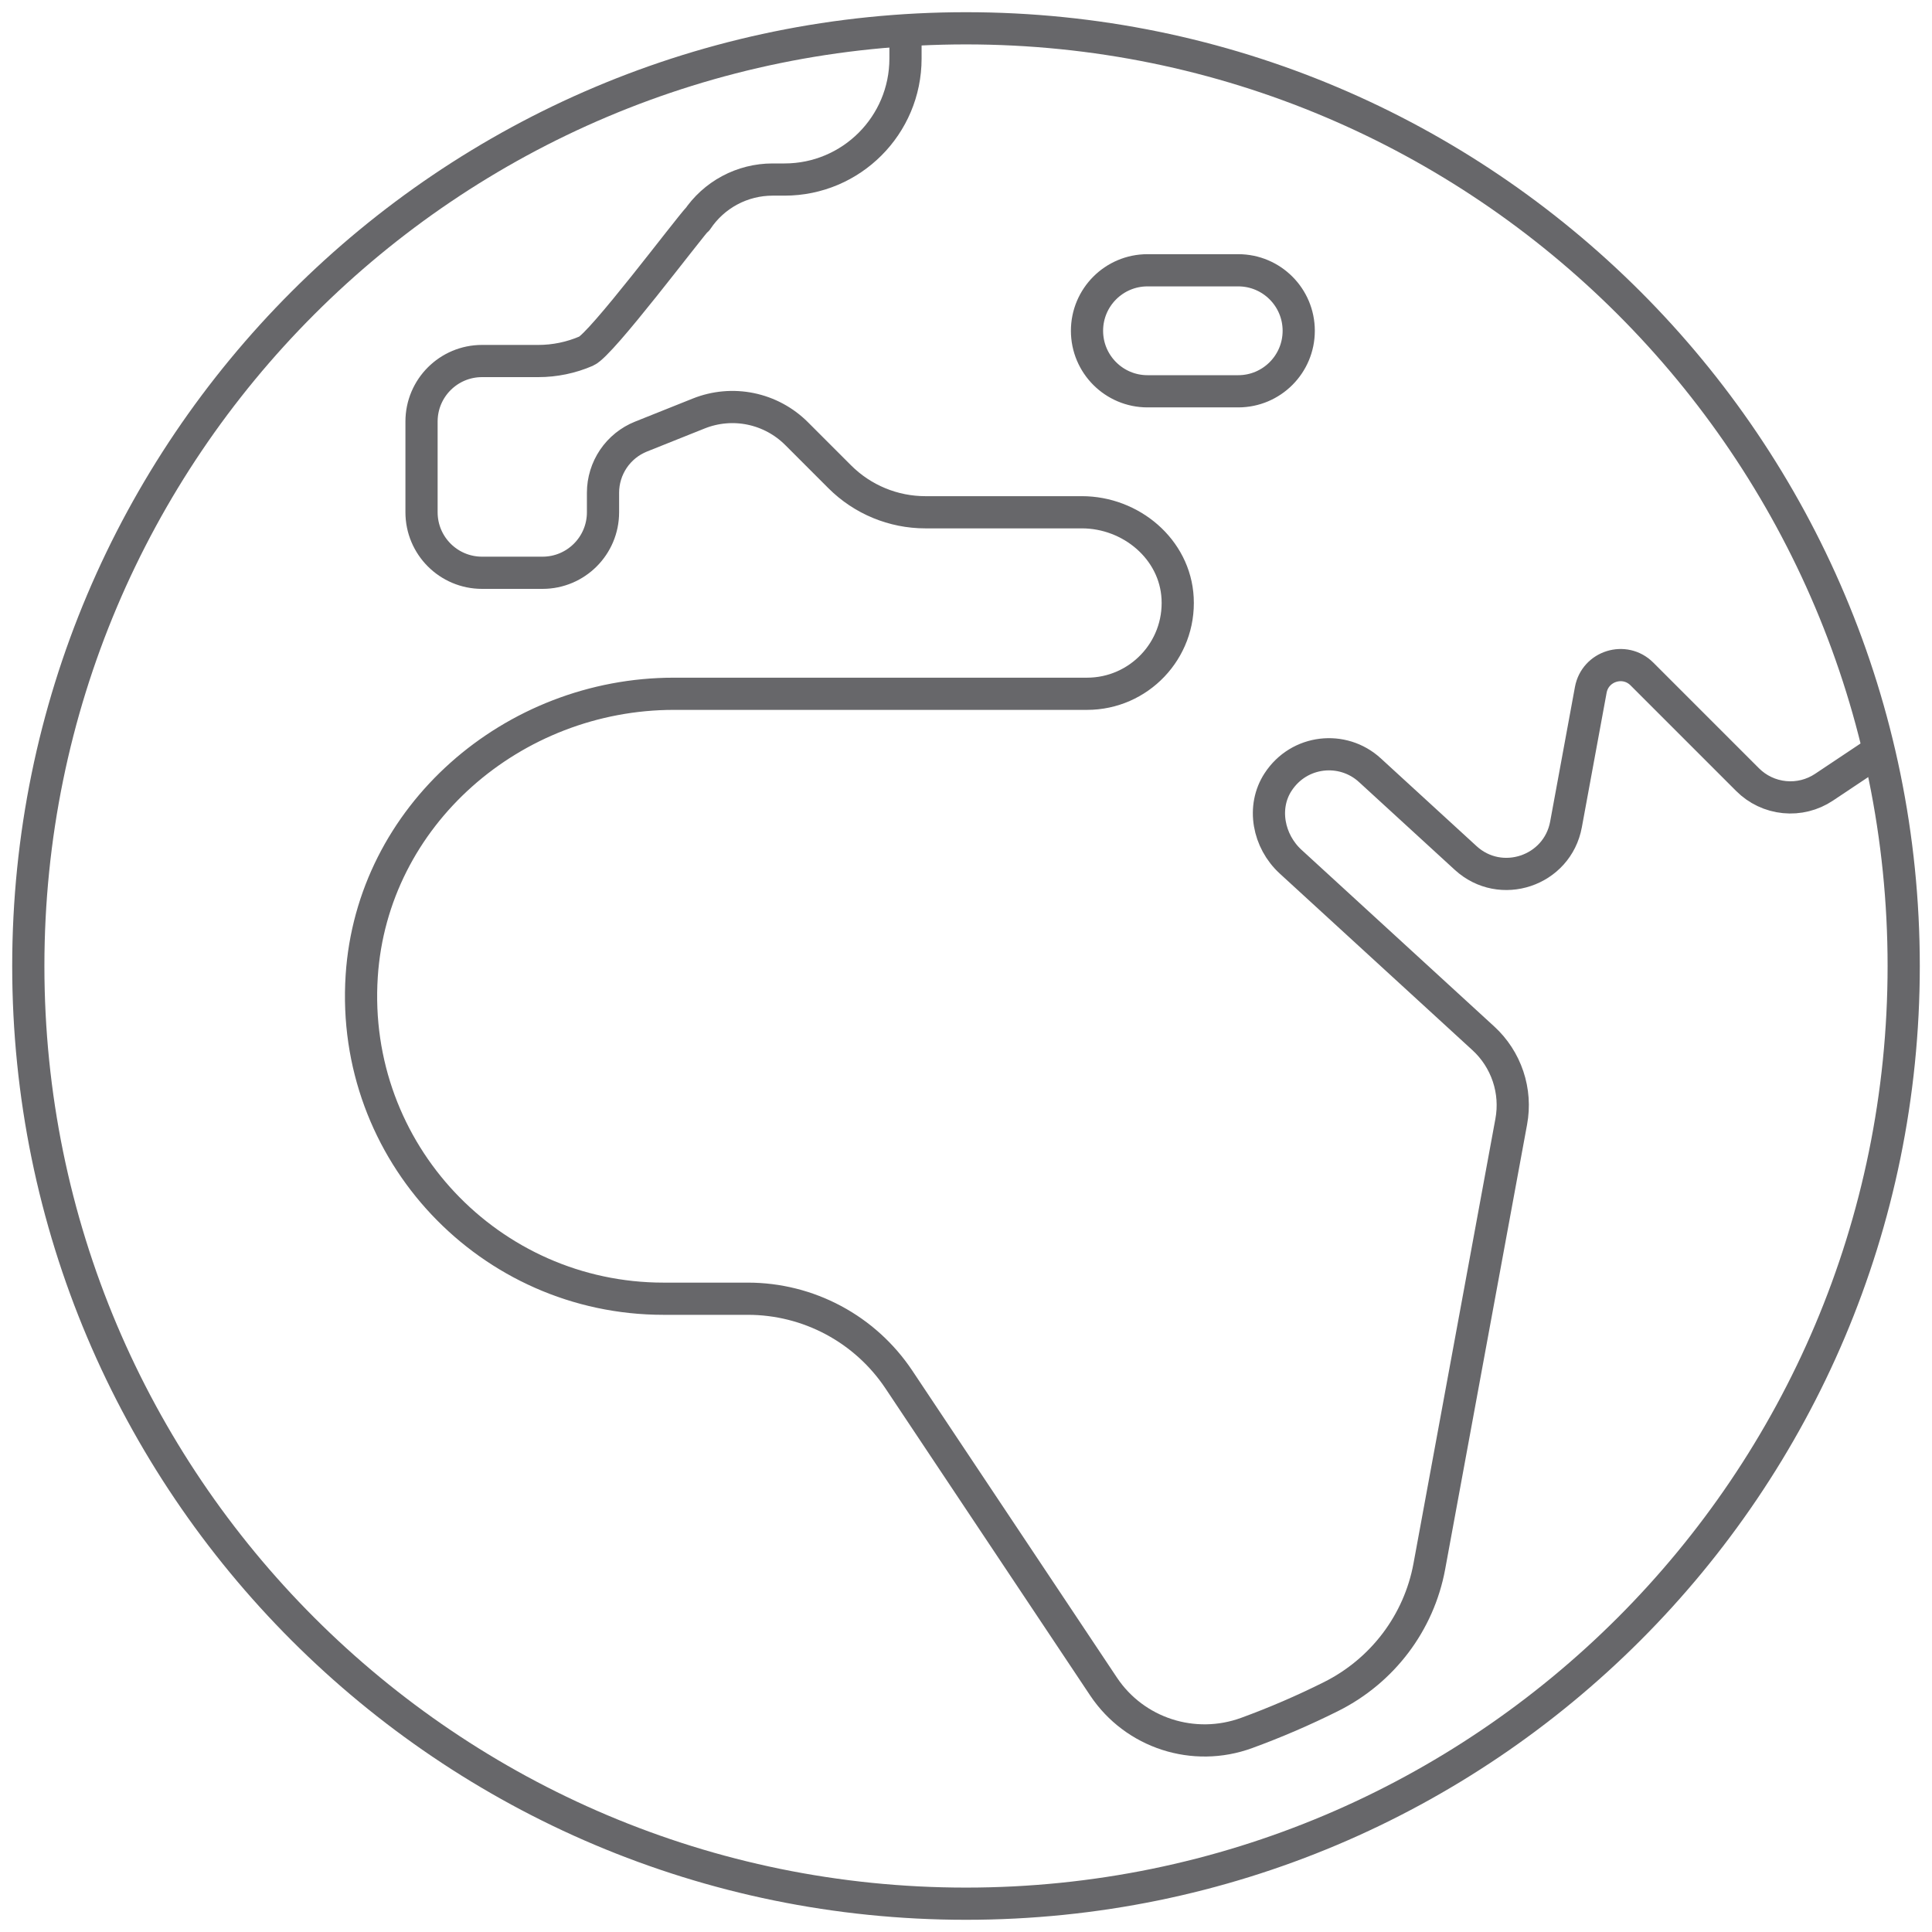 <svg width="60" height="60" viewBox="0 0 60 60" fill="none" xmlns="http://www.w3.org/2000/svg">
<g clip-path="url(#clip0_711_4555)">
<path d="M30 59.121C46.083 59.121 59.121 46.083 59.121 30C59.121 13.917 46.083 0.879 30 0.879C13.917 0.879 0.879 13.917 0.879 30C0.879 46.083 13.917 59.121 30 59.121Z" stroke="#67676A" stroke-miterlimit="10" stroke-linecap="round" stroke-linejoin="round"/>
<path d="M58.181 23.424L56.645 24.449C56.283 24.69 55.85 24.798 55.418 24.755C54.985 24.712 54.581 24.521 54.274 24.214L50.991 20.931C50.456 20.396 49.54 20.681 49.403 21.425L48.634 25.601C48.367 27.053 46.605 27.643 45.517 26.645L42.542 23.918C41.7 23.147 40.345 23.287 39.693 24.285C39.181 25.068 39.39 26.126 40.08 26.759L46.066 32.246C46.418 32.568 46.682 32.975 46.834 33.428C46.986 33.88 47.02 34.364 46.933 34.834L45.921 40.328L44.389 48.645C44.066 50.397 42.933 51.89 41.34 52.687C40.487 53.114 39.61 53.492 38.715 53.819C37.077 54.418 35.239 53.827 34.271 52.376L27.916 42.843C27.401 42.071 26.704 41.438 25.886 41C25.067 40.562 24.154 40.333 23.226 40.333H20.606C15.211 40.333 10.878 35.785 11.233 30.314C11.556 25.321 15.925 21.546 20.928 21.546H33.758C35.364 21.546 36.657 20.201 36.572 18.576C36.492 17.052 35.124 15.909 33.598 15.909H28.738C27.742 15.909 26.786 15.513 26.081 14.809L24.738 13.466C24.348 13.076 23.852 12.809 23.312 12.698C22.772 12.587 22.211 12.637 21.699 12.842L19.908 13.558C19.56 13.697 19.261 13.938 19.05 14.249C18.84 14.56 18.727 14.927 18.727 15.302V15.909C18.727 16.947 17.886 17.788 16.849 17.788H14.97C13.932 17.788 13.091 16.947 13.091 15.909V13.091C13.091 12.053 13.932 11.212 14.97 11.212H16.716C17.229 11.212 17.736 11.107 18.206 10.904C18.677 10.701 21.348 7.13 21.699 6.757M28.121 1.221V1.818C28.121 3.894 26.439 5.576 24.364 5.576H23.993C23.529 5.576 23.072 5.69 22.663 5.909C22.254 6.128 21.905 6.445 21.648 6.831M38.455 12.152H35.636C34.599 12.152 33.758 11.31 33.758 10.273C33.758 9.235 34.599 8.394 35.636 8.394H38.455C39.492 8.394 40.333 9.235 40.333 10.273C40.333 11.31 39.492 12.152 38.455 12.152Z" stroke="#67676A" stroke-miterlimit="10" stroke-linecap="round" stroke-linejoin="round"/>
</g>
<defs>
<clipPath id="clip0_711_4555">
<rect width="60" height="60" fill="white"/>
</clipPath>
</defs>
</svg>
